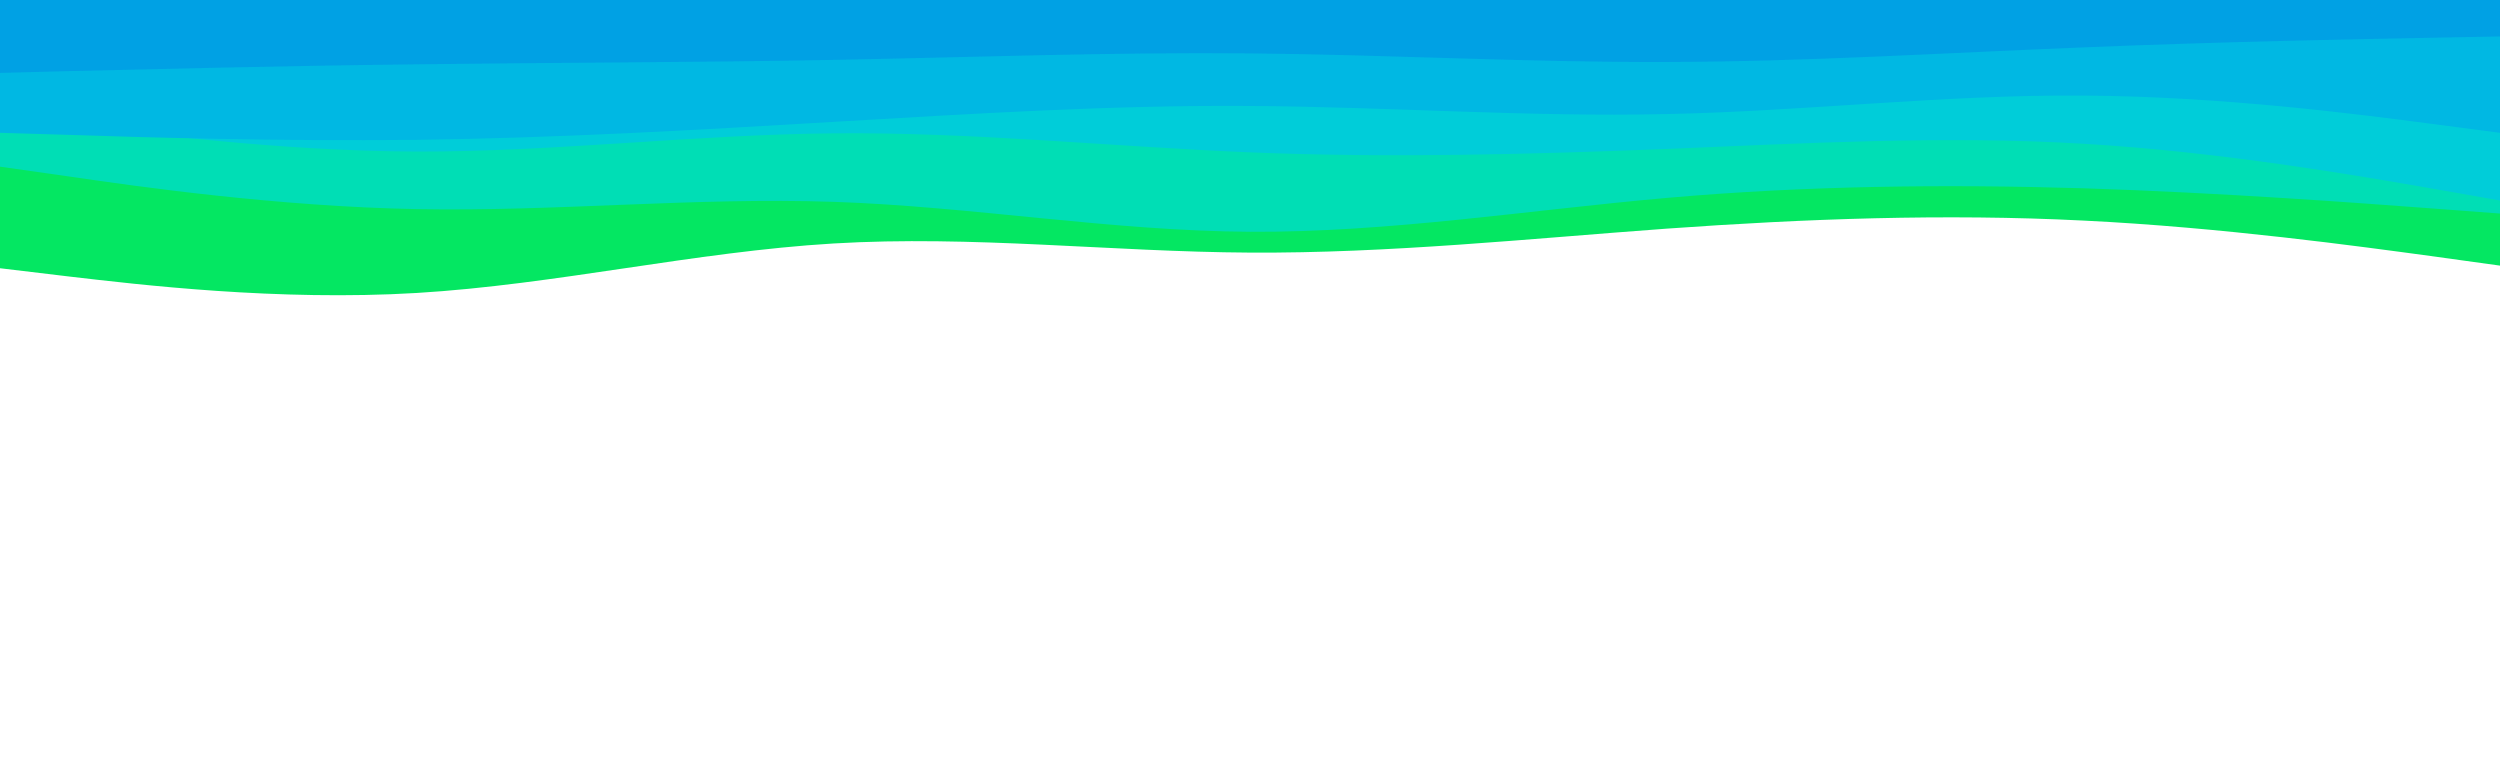 <svg id="visual" viewBox="0 0 960 300" width="960" height="300" xmlns="http://www.w3.org/2000/svg" xmlns:xlink="http://www.w3.org/1999/xlink" version="1.1"><rect x="0" y="0" width="960" height="300" fill="#fff"></rect><path d="M0 103L26.7 106.2C53.3 109.3 106.7 115.7 160 112.5C213.3 109.3 266.7 96.7 320 93.5C373.3 90.3 426.7 96.7 480 97C533.3 97.3 586.7 91.7 640 87.8C693.3 84 746.7 82 800 84.7C853.3 87.3 906.7 94.7 933.3 98.3L960 102L960 0L933.3 0C906.7 0 853.3 0 800 0C746.7 0 693.3 0 640 0C586.7 0 533.3 0 480 0C426.7 0 373.3 0 320 0C266.7 0 213.3 0 160 0C106.7 0 53.3 0 26.7 0L0 0Z" fill="#04e762"></path><path d="M0 64L26.7 67.8C53.3 71.7 106.7 79.3 160 80.3C213.3 81.3 266.7 75.7 320 77.5C373.3 79.3 426.7 88.7 480 89C533.3 89.3 586.7 80.7 640 76C693.3 71.3 746.7 70.7 800 72.3C853.3 74 906.7 78 933.3 80L960 82L960 0L933.3 0C906.7 0 853.3 0 800 0C746.7 0 693.3 0 640 0C586.7 0 533.3 0 480 0C426.7 0 373.3 0 320 0C266.7 0 213.3 0 160 0C106.7 0 53.3 0 26.7 0L0 0Z" fill="#00deb5"></path><path d="M0 44L26.7 47.5C53.3 51 106.7 58 160 58.2C213.3 58.3 266.7 51.7 320 51.2C373.3 50.7 426.7 56.3 480 58.5C533.3 60.7 586.7 59.3 640 57.2C693.3 55 746.7 52 800 55.2C853.3 58.3 906.7 67.7 933.3 72.3L960 77L960 0L933.3 0C906.7 0 853.3 0 800 0C746.7 0 693.3 0 640 0C586.7 0 533.3 0 480 0C426.7 0 373.3 0 320 0C266.7 0 213.3 0 160 0C106.7 0 53.3 0 26.7 0L0 0Z" fill="#00cdd9"></path><path d="M0 51L26.7 51.8C53.3 52.7 106.7 54.3 160 53.7C213.3 53 266.7 50 320 46.8C373.3 43.7 426.7 40.3 480 40.7C533.3 41 586.7 45 640 43.8C693.3 42.7 746.7 36.3 800 36.7C853.3 37 906.7 44 933.3 47.5L960 51L960 0L933.3 0C906.7 0 853.3 0 800 0C746.7 0 693.3 0 640 0C586.7 0 533.3 0 480 0C426.7 0 373.3 0 320 0C266.7 0 213.3 0 160 0C106.7 0 53.3 0 26.7 0L0 0Z" fill="#00b8e3"></path><path d="M0 28L26.7 27.3C53.3 26.7 106.7 25.3 160 24.7C213.3 24 266.7 24 320 23C373.3 22 426.7 20 480 20.5C533.3 21 586.7 24 640 23.8C693.3 23.7 746.7 20.3 800 18.2C853.3 16 906.7 15 933.3 14.5L960 14L960 0L933.3 0C906.7 0 853.3 0 800 0C746.7 0 693.3 0 640 0C586.7 0 533.3 0 480 0C426.7 0 373.3 0 320 0C266.7 0 213.3 0 160 0C106.7 0 53.3 0 26.7 0L0 0Z" fill="#00a1e4"></path></svg>
